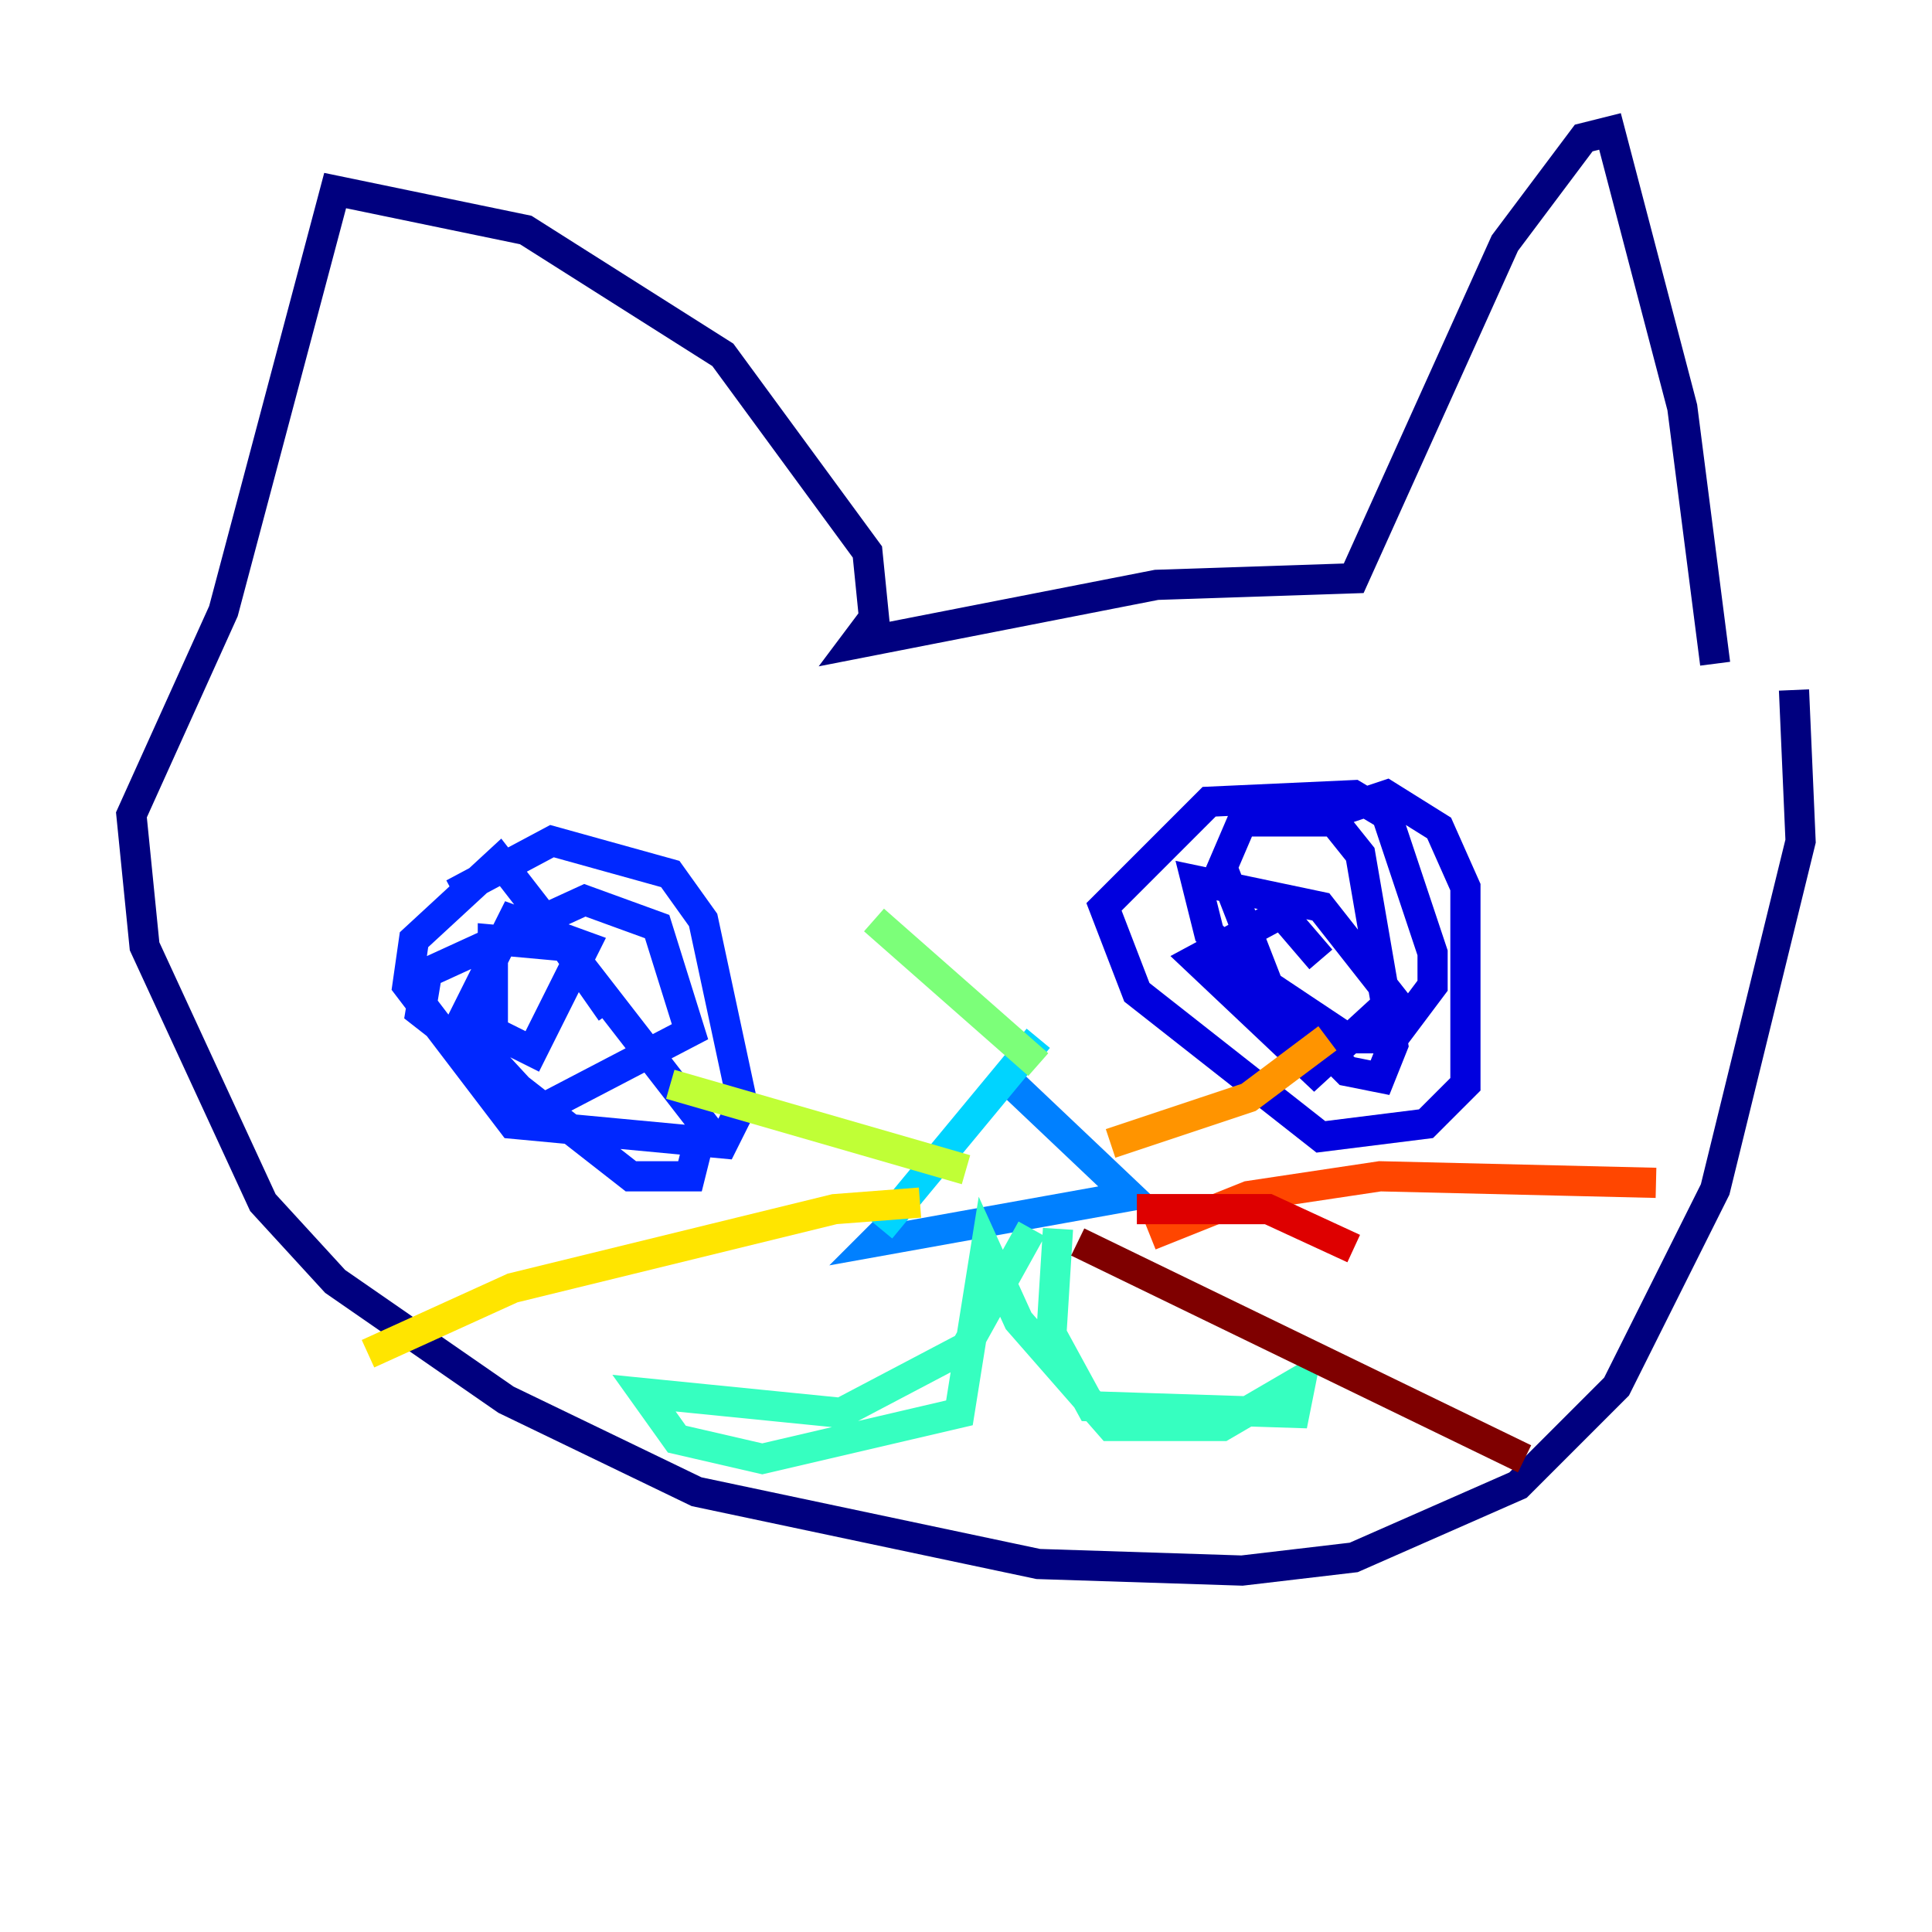 <?xml version="1.0" encoding="utf-8" ?>
<svg baseProfile="tiny" height="128" version="1.2" viewBox="0,0,128,128" width="128" xmlns="http://www.w3.org/2000/svg" xmlns:ev="http://www.w3.org/2001/xml-events" xmlns:xlink="http://www.w3.org/1999/xlink"><defs /><polyline fill="none" points="113.633,43.973 111.456,26.993 106.667,8.707 104.925,9.143 99.701,16.109 89.687,38.313 76.626,38.748 56.599,42.667 57.905,40.925 57.469,36.571 47.891,23.51 34.83,15.238 22.204,12.626 14.803,40.49 8.707,53.986 9.578,62.694 17.415,79.674 22.204,84.898 33.524,92.735 46.15,98.83 68.789,103.619 82.286,104.054 89.687,103.184 100.571,98.395 107.102,91.864 113.633,78.803 119.293,55.728 118.857,45.714" stroke="#00007f" stroke-width="2" /><polyline fill="none" points="87.946,53.986 91.864,52.68 95.347,54.857 97.088,58.776 97.088,71.837 94.476,74.449 87.51,75.32 75.32,65.742 73.143,60.082 80.109,53.116 89.687,52.68 91.864,53.986 94.912,63.129 94.912,65.306 92.299,68.789 89.252,68.789 84.027,65.306 80.98,57.469 82.286,54.422 88.381,54.422 90.122,56.599 92.299,69.225 91.429,71.401 89.252,70.966 80.109,61.823 79.238,58.34 87.51,60.082 92.299,66.177 87.075,70.966 79.238,63.565 84.898,60.517 87.51,63.565" stroke="#0000de" stroke-width="2" /><polyline fill="none" points="30.041,59.211 36.571,55.728 44.408,57.905 46.585,60.952 49.197,73.143 47.891,75.755 33.959,74.449 26.993,65.306 27.429,62.258 33.088,57.034 46.585,74.449 45.714,77.932 41.796,77.932 27.864,67.048 28.299,64.435 38.748,59.646 43.537,61.388 45.714,68.354 35.701,73.578 30.476,67.918 33.959,60.952 38.748,62.694 35.265,69.66 32.653,68.354 32.653,62.258 37.442,62.694 40.49,67.048" stroke="#0028ff" stroke-width="2" /><polyline fill="none" points="66.612,71.401 74.884,79.238 57.905,82.286 59.211,80.98" stroke="#0080ff" stroke-width="2" /><polyline fill="none" points="58.34,81.415 68.789,68.789" stroke="#00d4ff" stroke-width="2" /><polyline fill="none" points="70.095,81.415 69.66,88.381 72.272,93.17 85.769,93.605 86.204,91.429 80.98,94.476 73.578,94.476 67.483,87.51 65.306,82.721 63.565,93.605 50.503,96.653 44.843,95.347 42.667,92.299 55.728,93.605 64.0,89.252 68.354,81.415" stroke="#36ffc0" stroke-width="2" /><polyline fill="none" points="68.789,70.531 57.905,60.952" stroke="#7cff79" stroke-width="2" /><polyline fill="none" points="64.0,77.497 44.408,71.837" stroke="#c0ff36" stroke-width="2" /><polyline fill="none" points="60.952,79.674 55.292,80.109 33.959,85.333 24.381,89.687" stroke="#ffe500" stroke-width="2" /><polyline fill="none" points="73.578,75.755 82.721,72.707 87.946,68.789" stroke="#ff9400" stroke-width="2" /><polyline fill="none" points="76.191,81.85 82.721,79.238 91.429,77.932 109.714,78.367" stroke="#ff4600" stroke-width="2" /><polyline fill="none" points="75.32,80.109 84.027,80.109 89.687,82.721" stroke="#de0000" stroke-width="2" /><polyline fill="none" points="71.401,82.286 101.007,96.653" stroke="#7f0000" stroke-width="2" /></svg>